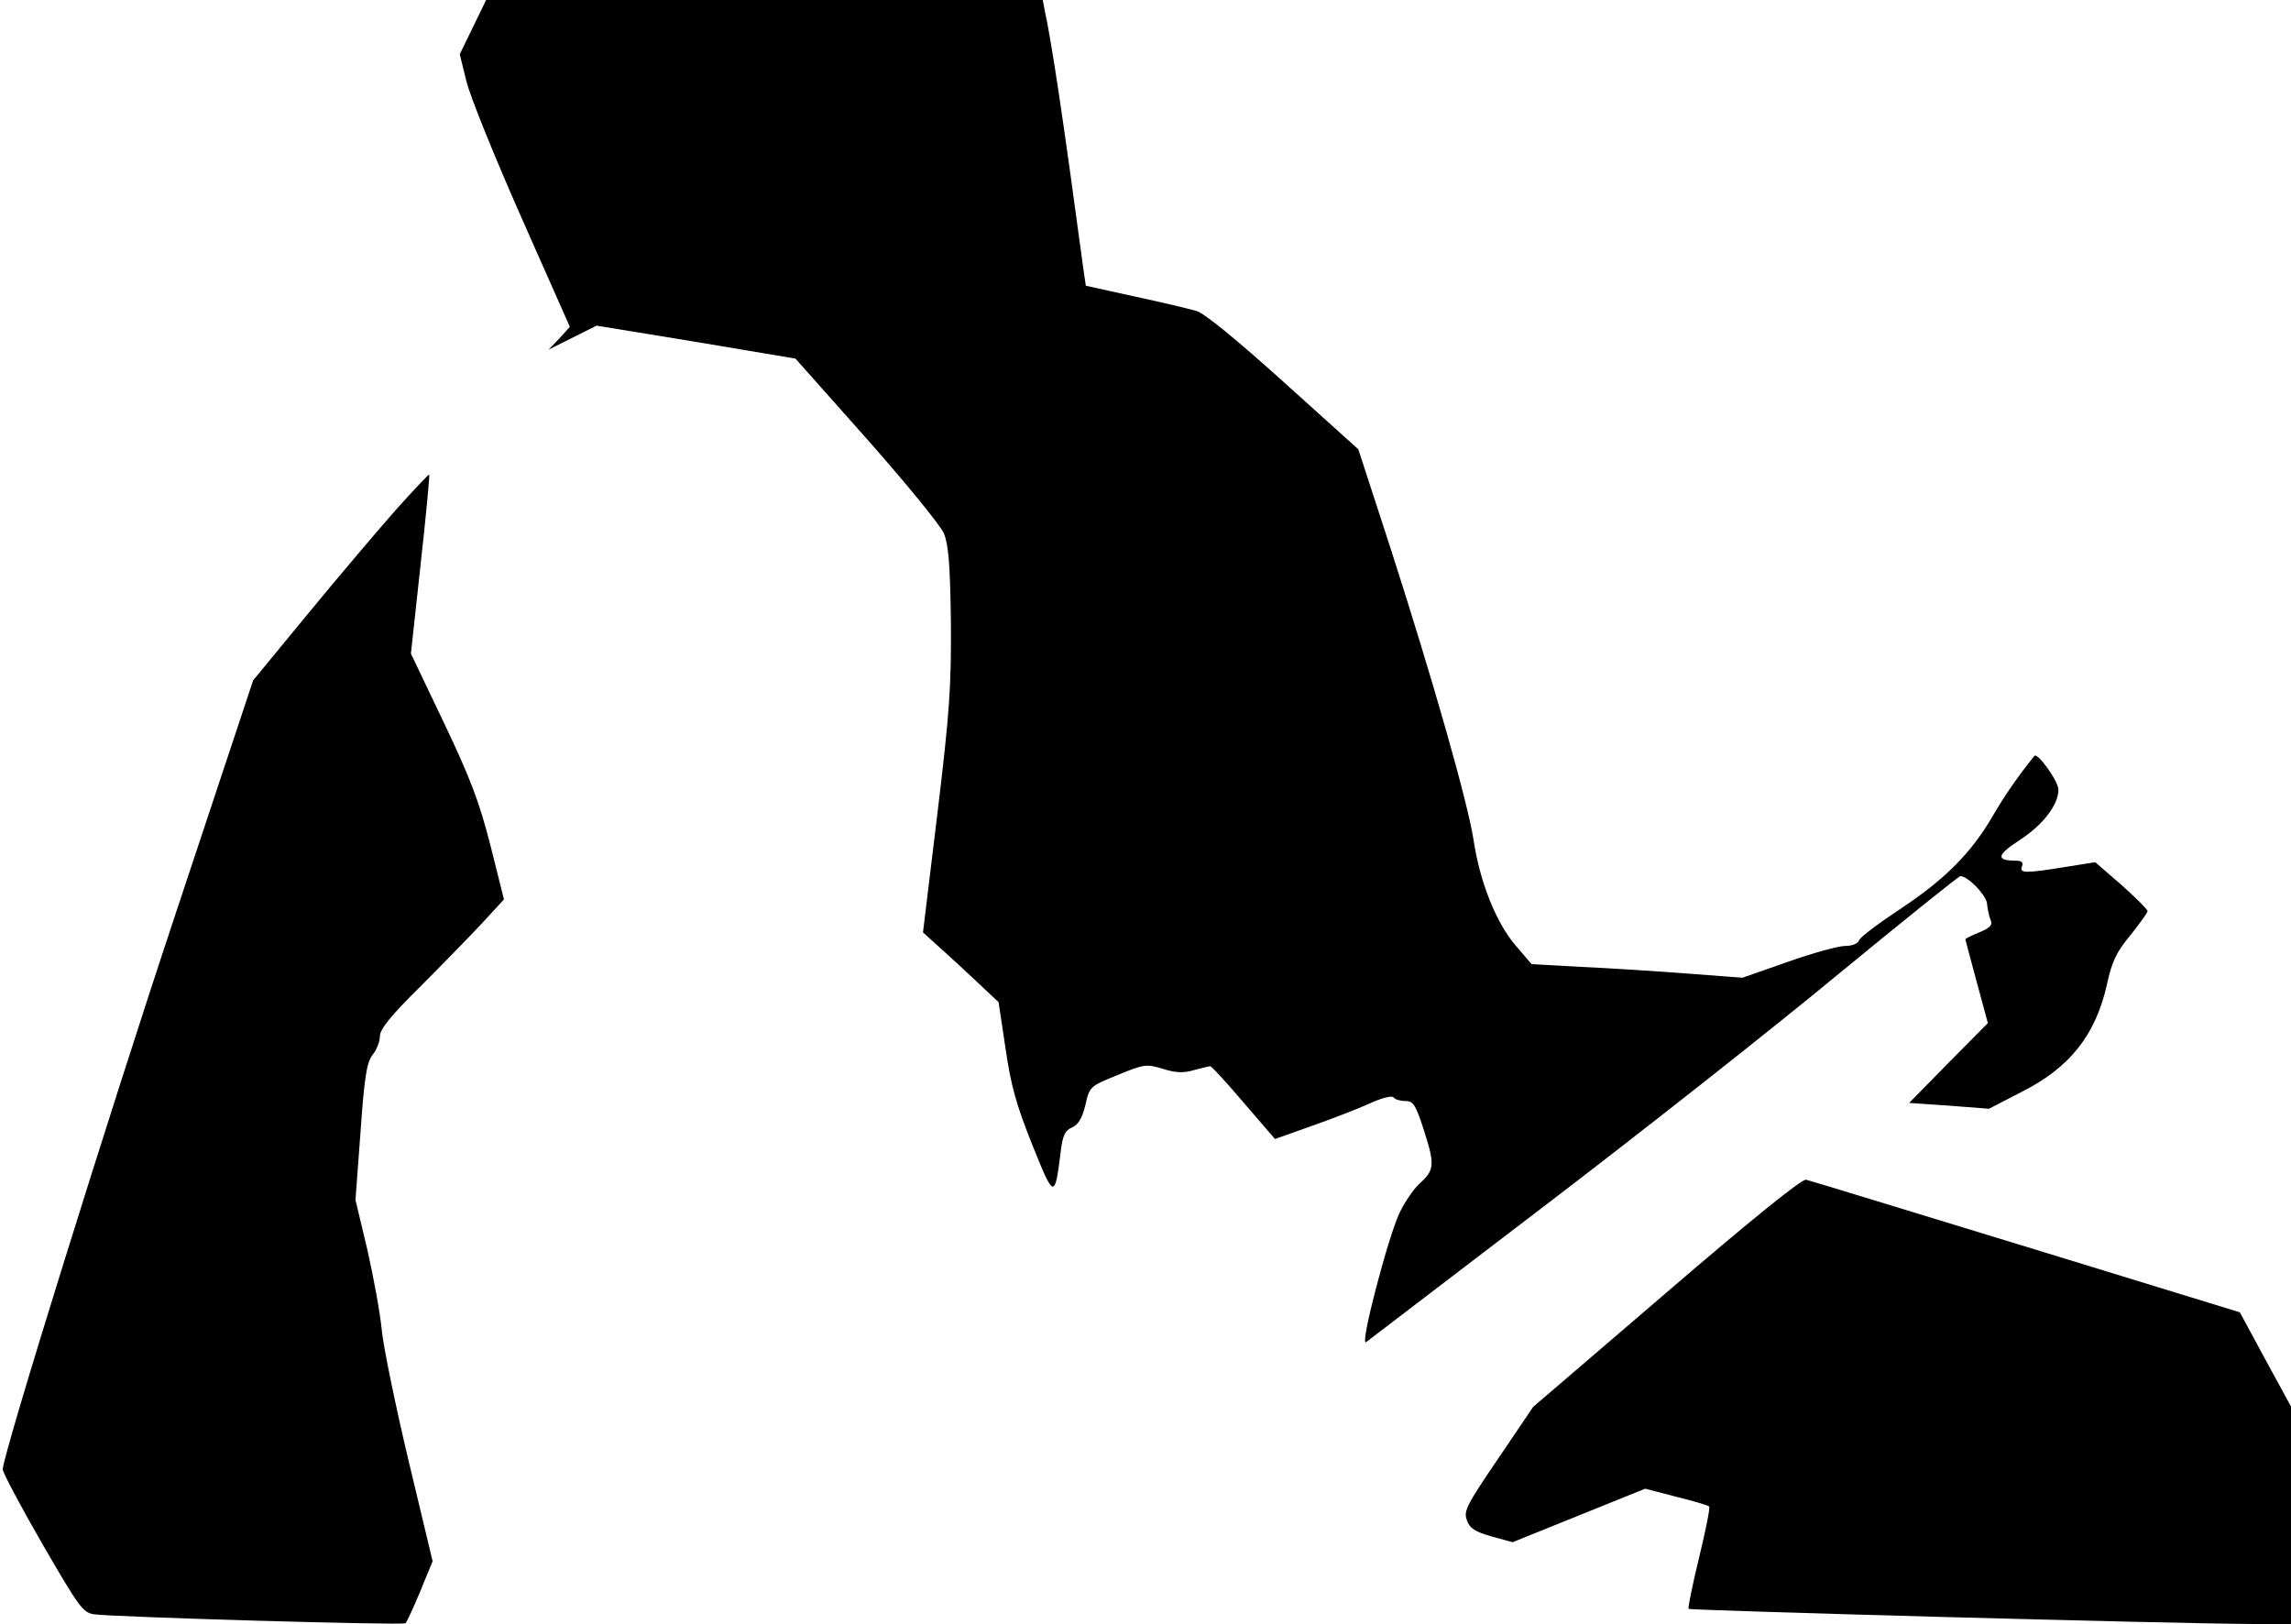 <?xml version="1.0" standalone="no"?>
<!DOCTYPE svg PUBLIC "-//W3C//DTD SVG 20010904//EN"
 "http://www.w3.org/TR/2001/REC-SVG-20010904/DTD/svg10.dtd">
<svg version="1.0" xmlns="http://www.w3.org/2000/svg"
 width="591pt" height="419pt" viewBox="0 0 591 419"
 preserveAspectRatio="xMidYMid meet">
<g transform="translate(0,419) scale(0.1,-0.1)"
fill="#000000" stroke="none">
<path fill="#000000" stroke="none" d="M1220 4120 l-34 -70 17 -69 c9 -38 73
-196 142 -352 l125 -282 -27 -30 -28 -29 62 31 62 31 257 -42 256 -43 184
-207 c100 -113 190 -223 199 -244 12 -30 16 -80 18 -229 1 -165 -3 -231 -35
-495 l-37 -305 32 -29 c18 -16 62 -56 98 -90 l65 -61 18 -120 c14 -96 28 -146
69 -248 56 -140 58 -140 73 -20 5 44 11 57 30 65 16 7 26 25 34 58 11 48 12
48 83 77 68 28 74 29 117 16 34 -11 54 -11 81 -3 20 5 39 10 41 10 3 0 42 -42
86 -94 l81 -94 93 33 c51 18 119 44 150 58 32 15 60 22 63 16 4 -5 17 -9 30
-9 21 0 27 -9 50 -81 27 -85 25 -98 -15 -134 -12 -11 -34 -42 -48 -70 -29 -57
-106 -350 -88 -337 6 5 214 163 461 352 248 189 588 457 757 597 169 139 311
253 315 253 20 0 68 -50 69 -72 1 -12 5 -31 9 -41 6 -13 -1 -20 -29 -32 -20
-8 -36 -16 -36 -18 0 -1 13 -50 29 -109 l29 -107 -102 -103 -101 -103 103 -7
103 -8 87 45 c122 62 188 146 217 275 13 60 25 85 61 128 24 30 44 58 44 62 0
4 -30 34 -67 67 l-68 59 -75 -12 c-105 -17 -121 -17 -114 1 4 11 -1 15 -17 15
-51 0 -48 15 11 53 60 39 100 91 100 130 0 22 -54 97 -62 87 -40 -49 -76 -101
-107 -154 -55 -95 -122 -163 -238 -240 -56 -37 -104 -73 -107 -81 -3 -9 -18
-15 -36 -15 -17 0 -83 -18 -148 -41 l-117 -41 -145 11 c-80 6 -202 14 -272 17
l-127 7 -42 49 c-50 59 -92 164 -108 273 -16 100 -104 409 -213 748 l-84 258
-193 174 c-120 108 -205 178 -225 183 -17 5 -88 22 -158 37 l-127 28 -6 41
c-54 401 -82 587 -101 674 l-4 22 -718 0 -718 0 -34 -70z"/>
<path fill="#000000" stroke="none" d="M1023 2877 c-45 -51 -147 -171 -226
-267 l-144 -175 -201 -605 c-174 -523 -442 -1384 -445 -1430 0 -8 46 -95 102
-192 95 -164 105 -178 134 -182 47 -7 798 -29 803 -23 3 2 20 39 38 82 l32 78
-62 259 c-34 143 -65 294 -69 336 -4 43 -21 136 -37 207 l-31 130 13 175 c10
143 16 179 31 199 11 13 19 35 19 48 0 18 28 53 103 127 56 56 128 130 160
164 l57 62 -35 140 c-29 113 -51 171 -120 316 l-85 178 25 230 c14 126 24 231
22 232 -1 1 -39 -39 -84 -89z"/>
<path fill="#000000" stroke="none" d="M4299 856 l-344 -295 -90 -133 c-81
-119 -90 -136 -81 -159 7 -21 21 -30 63 -42 l55 -15 171 69 171 69 81 -21 c44
-11 82 -22 84 -25 3 -3 -9 -62 -26 -132 -17 -70 -29 -129 -27 -132 5 -4 1234
-38 1457 -39 l97 -1 0 281 0 281 -66 121 -66 122 -551 169 c-304 93 -559 171
-568 173 -10 3 -145 -106 -360 -291z"/>
</g>
</svg>
